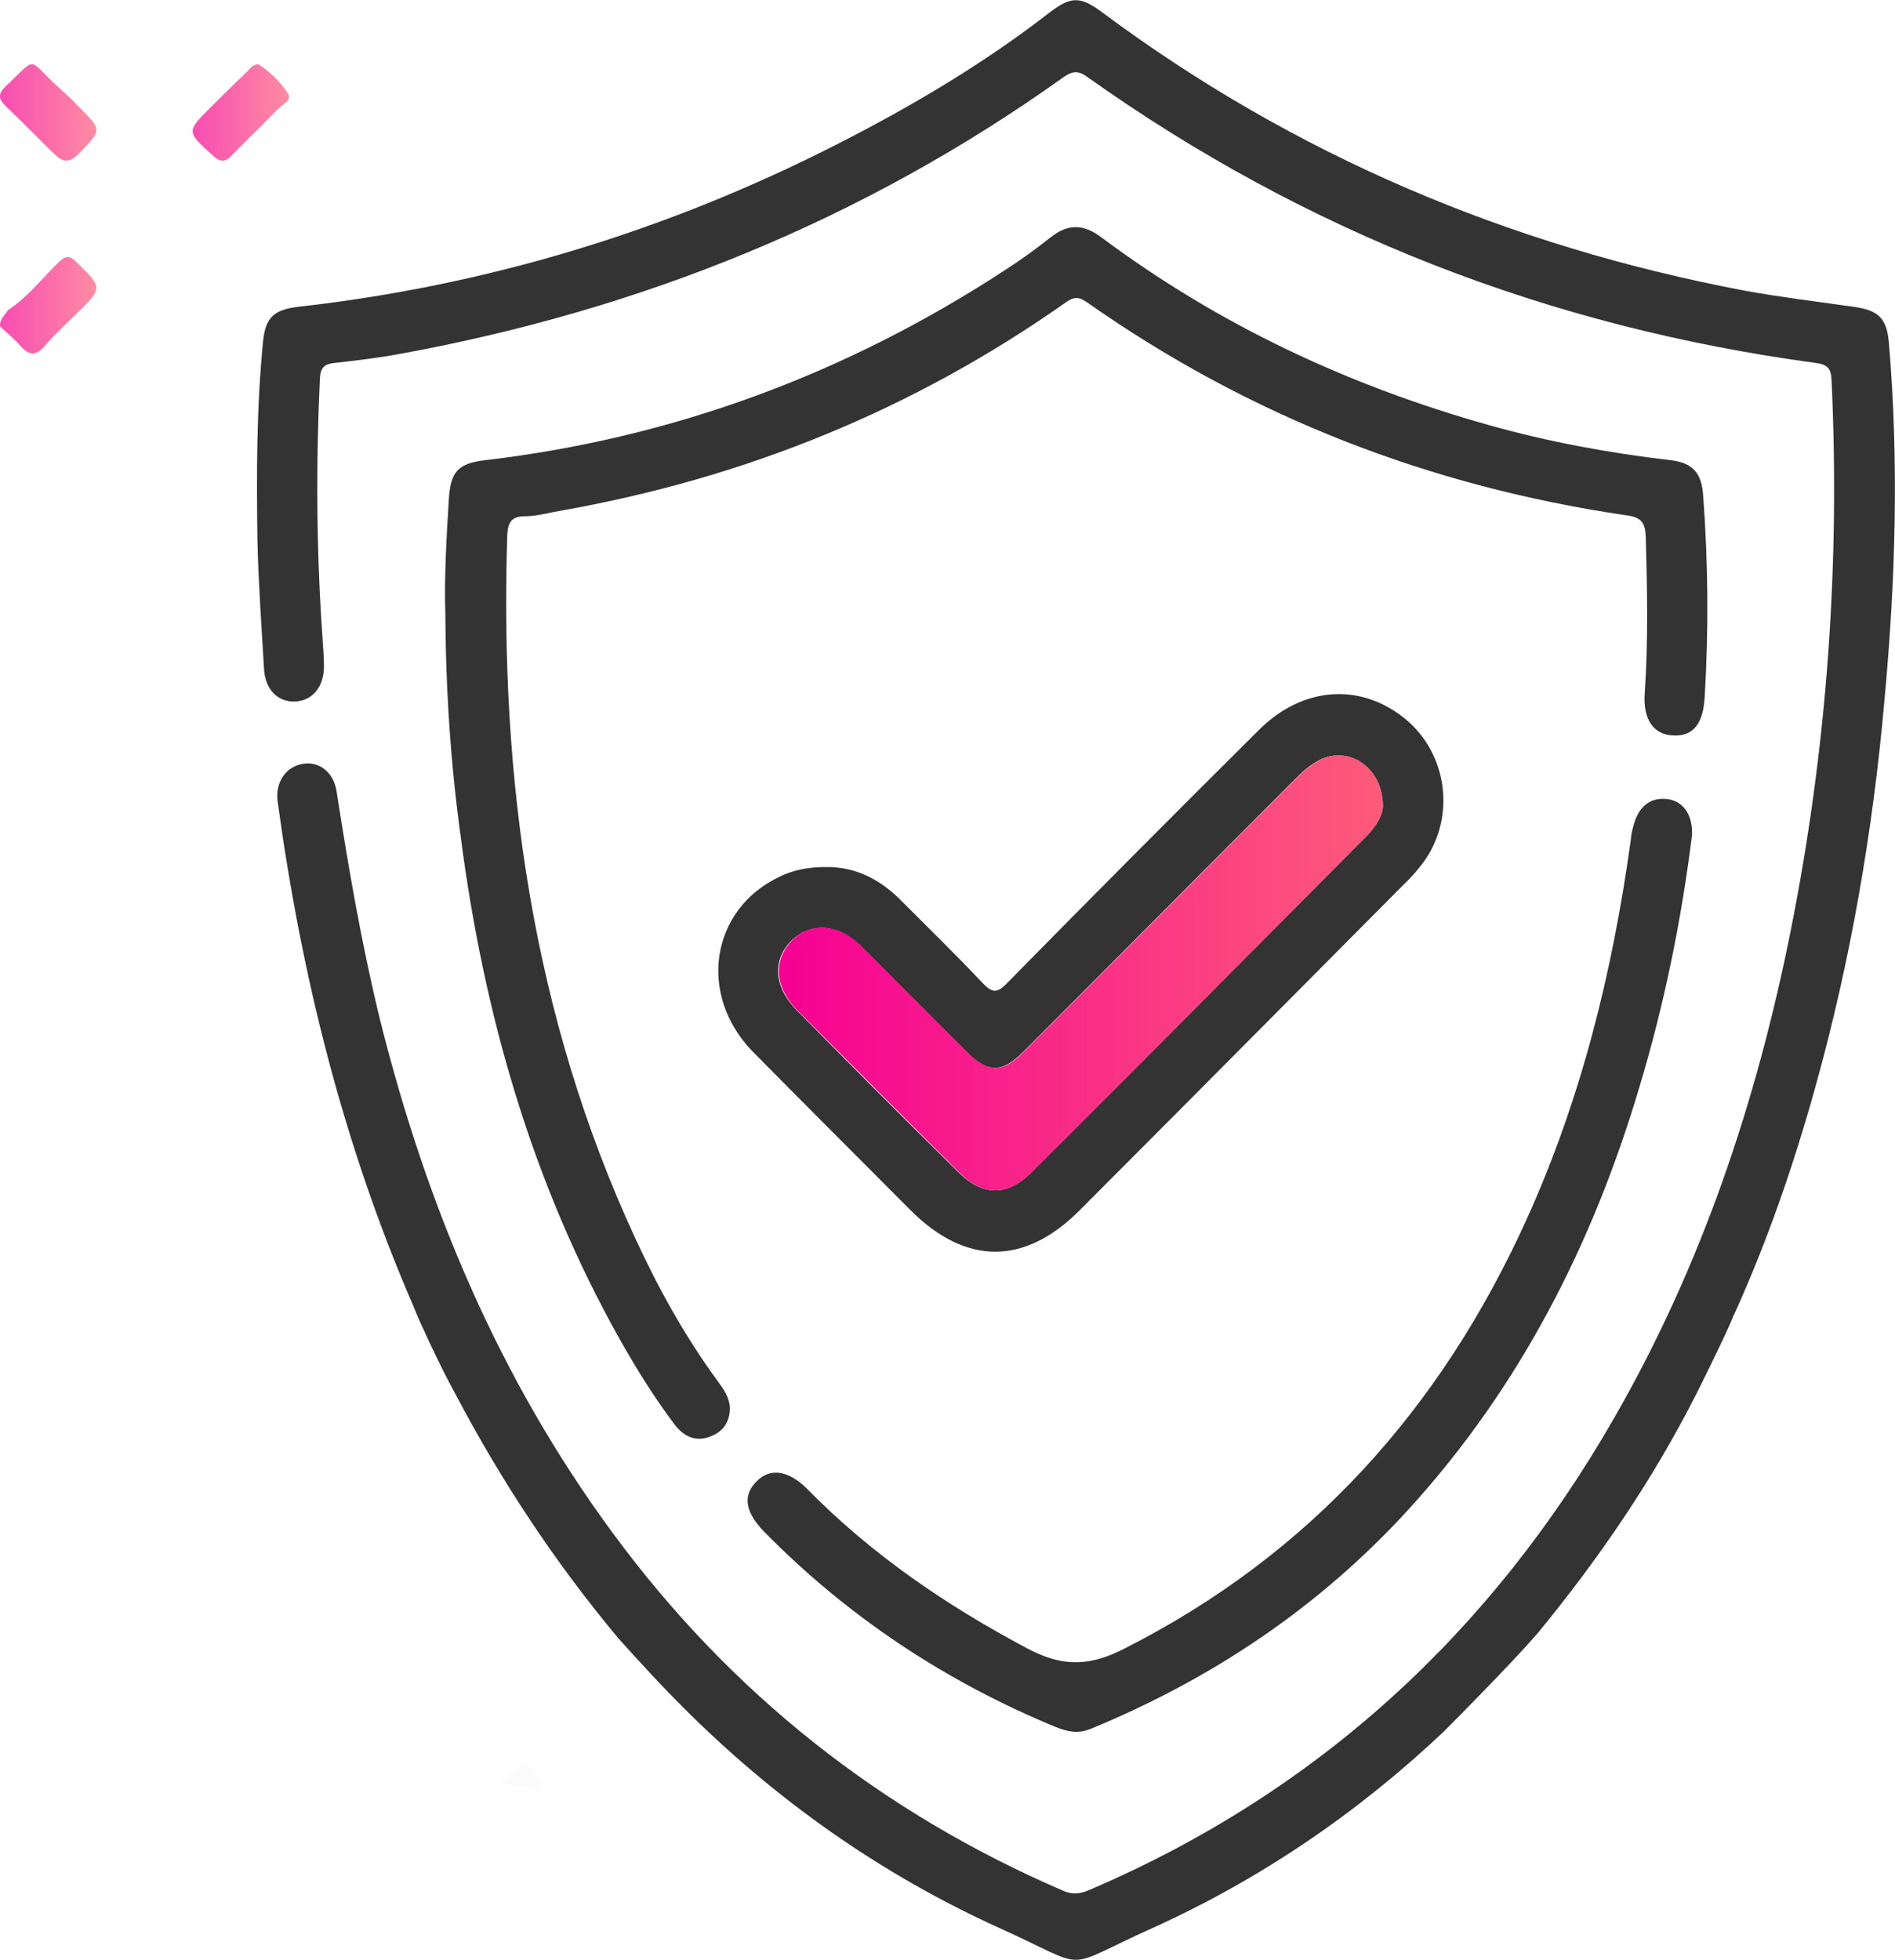 <svg width="59" height="61" viewBox="0 0 59 61" fill="none" xmlns="http://www.w3.org/2000/svg">
<path d="M13.864 19.031C13.832 18.039 13.895 16.794 13.973 15.565C14.021 14.683 14.256 14.415 15.134 14.321C20.982 13.627 26.359 11.627 31.282 8.413C31.768 8.098 32.254 7.751 32.709 7.389C33.242 6.963 33.727 6.963 34.292 7.389C37.945 10.114 41.99 12.005 46.364 13.234C48.214 13.754 50.095 14.1 51.992 14.321C52.698 14.399 52.98 14.714 53.027 15.424C53.184 17.519 53.199 19.614 53.074 21.709C53.027 22.529 52.713 22.922 52.102 22.891C51.49 22.875 51.146 22.402 51.208 21.568C51.318 19.961 51.287 18.338 51.24 16.731C51.224 16.29 51.13 16.101 50.628 16.038C44.514 15.14 38.901 12.966 33.837 9.405C33.586 9.232 33.445 9.232 33.194 9.405C28.428 12.761 23.176 14.888 17.454 15.896C17.078 15.959 16.717 16.069 16.341 16.069C15.886 16.069 15.808 16.306 15.792 16.684C15.557 24.277 16.576 31.634 19.79 38.566C20.511 40.126 21.342 41.623 22.361 43.009C22.534 43.245 22.706 43.497 22.722 43.797C22.737 44.206 22.549 44.537 22.157 44.695C21.687 44.9 21.295 44.726 20.997 44.332C20.37 43.497 19.821 42.615 19.304 41.701C16.576 36.849 15.071 31.603 14.35 26.089C14.036 23.82 13.879 21.552 13.864 19.031Z" fill="#333333"/>
<path d="M25.7 26.987C26.625 26.971 27.409 27.365 28.083 28.058C28.93 28.909 29.776 29.728 30.591 30.595C30.889 30.91 31.046 30.926 31.36 30.595C33.947 27.964 36.565 25.333 39.183 22.733C40.547 21.363 42.35 21.237 43.745 22.371C45.078 23.458 45.329 25.443 44.325 26.829C44.137 27.082 43.933 27.318 43.698 27.538C40.343 30.91 36.988 34.297 33.617 37.668C31.893 39.401 30.058 39.386 28.334 37.653C26.703 36.014 25.057 34.376 23.427 32.722C21.718 30.957 22.125 28.326 24.242 27.302C24.681 27.082 25.151 26.987 25.7 26.987ZM43.055 25.049C43.024 23.82 41.895 23.159 40.986 23.71C40.735 23.852 40.516 24.057 40.312 24.262C37.49 27.082 34.683 29.917 31.861 32.737C31.203 33.399 30.748 33.399 30.105 32.753C28.992 31.65 27.895 30.532 26.782 29.429C26.092 28.752 25.261 28.704 24.665 29.256C24.038 29.854 24.085 30.705 24.791 31.43C26.468 33.131 28.146 34.817 29.839 36.487C30.591 37.227 31.344 37.243 32.081 36.518C35.577 33.037 39.042 29.539 42.522 26.042C42.852 25.711 43.071 25.349 43.055 25.049Z" fill="#333333"/>
<path d="M52.682 25.979C52.353 28.625 51.82 31.256 51.036 33.856C49.578 38.755 47.305 43.198 43.856 46.979C41.081 50.019 37.741 52.256 33.947 53.816C33.555 53.974 33.226 53.895 32.865 53.753C29.432 52.335 26.39 50.319 23.788 47.672C23.192 47.057 23.114 46.538 23.568 46.096C23.976 45.687 24.541 45.766 25.105 46.317C27.127 48.381 29.463 49.972 32.019 51.327C33.101 51.894 33.947 51.862 35.013 51.311C40.798 48.381 44.859 43.844 47.524 37.967C49.233 34.202 50.205 30.248 50.77 26.168C50.785 25.994 50.816 25.837 50.864 25.679C51.02 25.081 51.412 24.797 51.945 24.876C52.416 24.954 52.698 25.364 52.682 25.979Z" fill="#333333"/>
<path d="M16.873 55.722C16.403 55.644 16.011 55.581 15.588 55.502C16.34 54.651 16.466 54.667 16.873 55.722Z" fill="#FBFBFB"/>
<path d="M43.055 25.049C43.071 25.349 42.852 25.727 42.538 26.042C39.057 29.539 35.593 33.037 32.097 36.518C31.36 37.243 30.591 37.227 29.855 36.487C28.161 34.801 26.484 33.115 24.806 31.43C24.101 30.705 24.07 29.854 24.681 29.256C25.261 28.689 26.108 28.752 26.797 29.429C27.911 30.532 29.008 31.65 30.121 32.753C30.764 33.399 31.234 33.399 31.877 32.737C34.699 29.917 37.505 27.082 40.327 24.262C40.531 24.057 40.751 23.852 41.002 23.71C41.895 23.159 43.024 23.805 43.055 25.049Z" fill="url(#paint0_linear_1861_1143)"/>
<path d="M58.812 10.697C58.75 9.894 58.483 9.657 57.699 9.547C56.57 9.389 55.426 9.248 54.297 9.043C46.991 7.656 40.297 4.836 34.308 0.378C33.649 -0.11 33.352 -0.126 32.693 0.378C30.624 1.985 28.382 3.308 26.061 4.49C20.778 7.184 15.181 8.885 9.302 9.547C8.518 9.642 8.267 9.878 8.189 10.634C7.985 12.714 7.985 14.793 8.016 16.857C8.048 18.18 8.142 19.488 8.22 20.811C8.251 21.457 8.643 21.851 9.176 21.835C9.725 21.819 10.101 21.378 10.086 20.701C10.086 20.402 10.054 20.118 10.039 19.819C9.85 17.14 9.835 14.462 9.96 11.784C9.976 11.438 10.101 11.327 10.431 11.296C11.12 11.217 11.794 11.138 12.469 11.012C19.963 9.642 26.877 6.853 33.101 2.41C33.367 2.221 33.555 2.174 33.853 2.395C40.673 7.247 48.245 10.177 56.523 11.296C56.884 11.343 57.009 11.453 57.025 11.831C57.292 17.597 56.884 23.3 55.755 28.956C54.689 34.297 52.98 39.401 50.252 44.143C46.427 50.807 41.049 55.754 33.994 58.794C33.712 58.92 33.461 58.999 33.116 58.857C27.441 56.416 22.738 52.697 19.069 47.703C15.541 42.914 13.284 37.542 11.841 31.776C11.261 29.413 10.854 27.034 10.478 24.624C10.383 24.025 9.929 23.694 9.443 23.773C8.91 23.852 8.565 24.34 8.643 24.939C9.38 30.342 10.681 35.604 12.861 40.63C12.923 40.787 12.97 40.898 13.017 41.008C13.017 41.008 13.645 42.426 14.178 43.387C15.604 46.097 17.282 48.633 19.241 50.98C19.241 50.98 20.292 52.162 21.139 53.013C21.17 53.028 21.186 53.06 21.217 53.091C24.102 55.99 27.394 58.322 31.11 60.008C34.057 61.331 32.928 61.331 35.891 60.008C39.262 58.479 42.288 56.416 44.969 53.879C45.267 53.58 47.085 51.752 47.885 50.823C49.813 48.475 51.475 46.033 52.823 43.371C52.823 43.371 53.639 41.748 53.937 41.039C53.952 40.992 53.968 40.945 53.999 40.898C55.034 38.613 55.849 36.25 56.523 33.824C57.621 29.886 58.311 25.868 58.671 21.804C59.016 18.102 59.126 14.399 58.812 10.697Z" fill="#333333"/>
<path opacity="0.7" d="M2.211 3.072C2.283 3.142 2.355 3.227 2.427 3.298C3.193 4.06 3.179 4.032 2.456 4.781C2.081 5.176 1.864 4.964 1.604 4.71C1.127 4.244 0.665 3.764 0.173 3.298C-0.058 3.072 -0.058 2.916 0.173 2.69C1.185 1.744 0.824 1.801 1.777 2.676C1.922 2.818 2.066 2.945 2.211 3.072Z" fill="url(#paint1_linear_1861_1143)"/>
<path opacity="0.7" d="M0.246 9.655C0.865 9.251 1.312 8.661 1.831 8.157C2.047 7.955 2.162 7.941 2.379 8.157C3.2 8.963 3.214 8.949 2.379 9.77C2.047 10.101 1.701 10.404 1.399 10.764C1.11 11.095 0.894 11.066 0.62 10.749C0.433 10.533 0.217 10.361 0.001 10.159C-0.014 9.928 0.159 9.813 0.246 9.655Z" fill="url(#paint2_linear_1861_1143)"/>
<path opacity="0.7" d="M8.039 2C8.4 2.215 8.718 2.544 8.963 2.903C9.108 3.118 8.79 3.247 8.66 3.39C8.184 3.877 7.693 4.35 7.216 4.837C7.014 5.052 6.856 5.052 6.639 4.851C5.802 4.092 5.787 4.106 6.596 3.304C6.971 2.931 7.332 2.573 7.707 2.215C7.794 2.115 7.866 2.014 8.039 2Z" fill="url(#paint3_linear_1861_1143)"/>
<defs>
<linearGradient id="paint0_linear_1861_1143" x1="24.248" y1="37.052" x2="43.056" y2="37.052" gradientUnits="userSpaceOnUse">
<stop stop-color="#F60093"/>
<stop offset="1" stop-color="#FD5B7A"/>
</linearGradient>
<linearGradient id="paint1_linear_1861_1143" x1="0" y1="5" x2="3" y2="5" gradientUnits="userSpaceOnUse">
<stop stop-color="#F60093"/>
<stop offset="1" stop-color="#FD5B7A"/>
</linearGradient>
<linearGradient id="paint2_linear_1861_1143" x1="0" y1="11" x2="3" y2="11" gradientUnits="userSpaceOnUse">
<stop stop-color="#F60093"/>
<stop offset="1" stop-color="#FD5B7A"/>
</linearGradient>
<linearGradient id="paint3_linear_1861_1143" x1="6" y1="5" x2="9" y2="5" gradientUnits="userSpaceOnUse">
<stop stop-color="#F60093"/>
<stop offset="1" stop-color="#FD5B7A"/>
</linearGradient>
</defs>
</svg>
